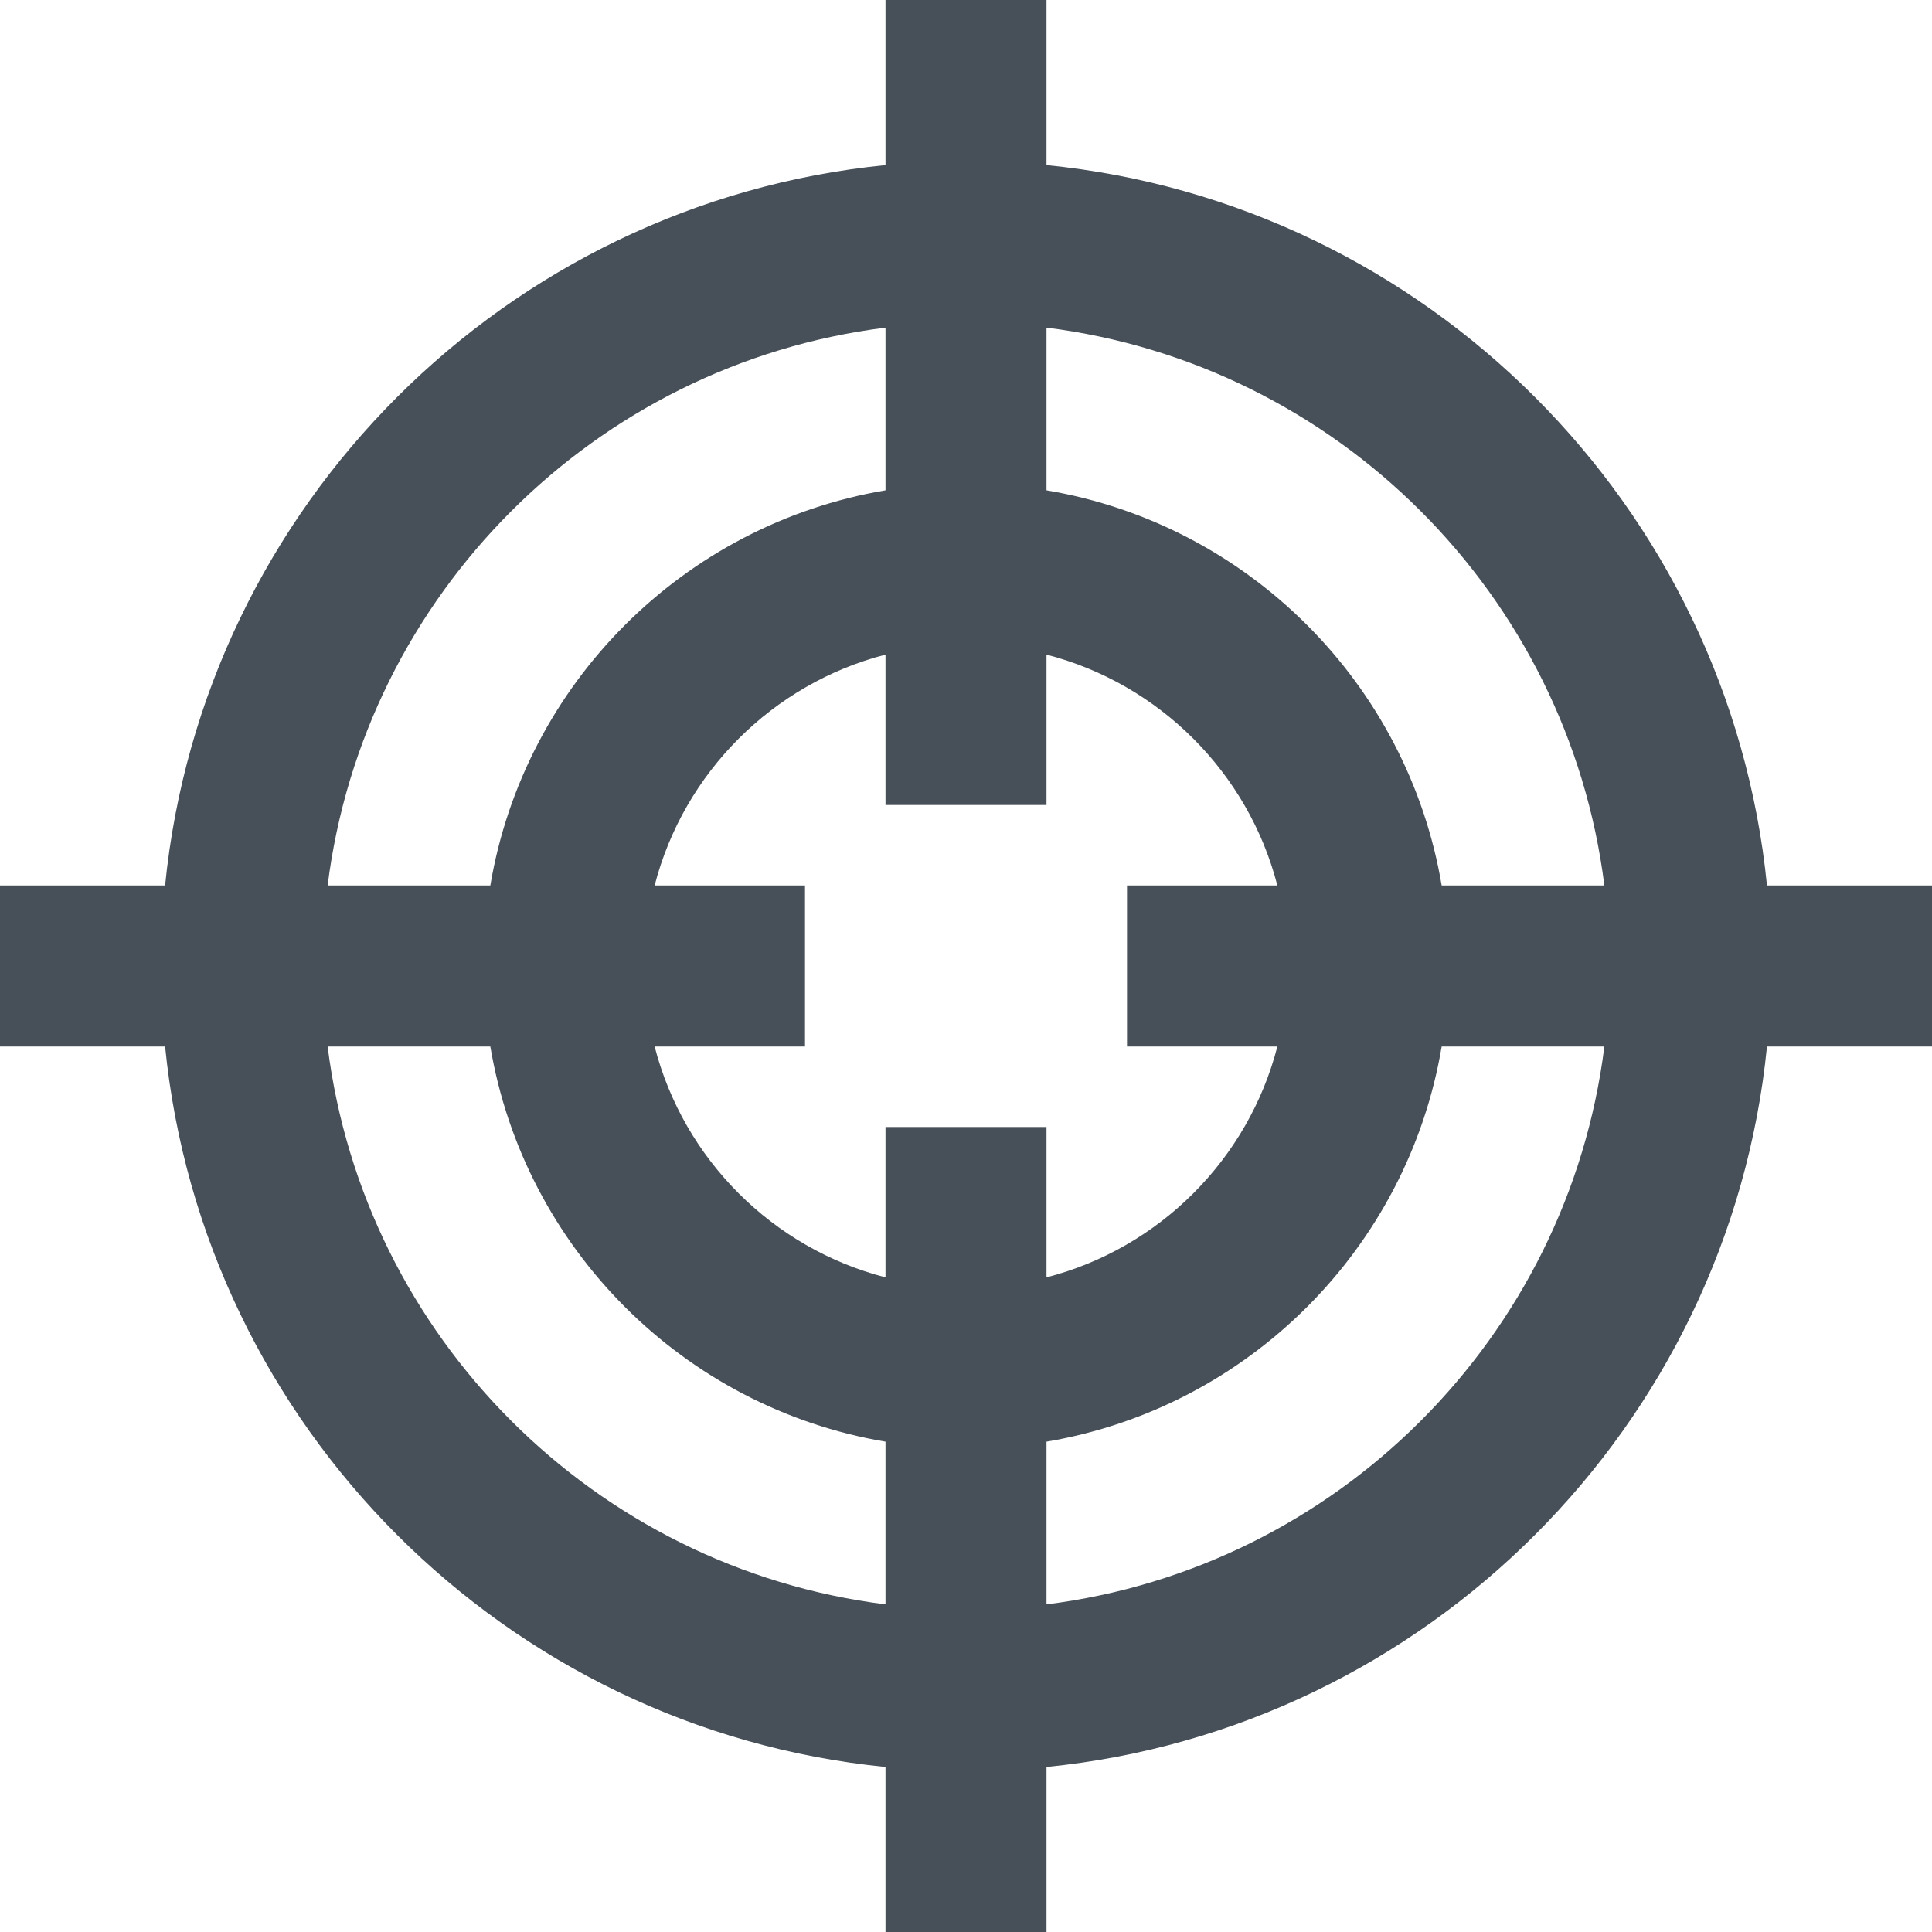 <svg width="24" height="24" viewBox="0 0 24 24" fill="none" xmlns="http://www.w3.org/2000/svg">
<path d="M13 2.051V0H11V2.051C6.283 2.521 2.521 6.283 2.051 11H0V13H2.051C2.521 17.717 6.283 21.479 11 21.95V24H13V21.95C17.717 21.479 21.479 17.717 21.95 13H24V11H21.95C21.479 6.283 17.717 2.521 13 2.051ZM19.93 11H17.909C17.486 8.493 15.507 6.513 13 6.091V4.07C16.612 4.523 19.477 7.388 19.93 11ZM15.868 13C15.506 14.402 14.402 15.506 13 15.868V14H11V15.868C9.598 15.506 8.494 14.402 8.132 13H10V11H8.132C8.494 9.598 9.598 8.494 11 8.132V10H13V8.132C14.402 8.494 15.506 9.598 15.868 11H14V13H15.868ZM11 4.07V6.091C8.493 6.514 6.513 8.493 6.091 11H4.07C4.523 7.388 7.388 4.523 11 4.07ZM4.07 13H6.091C6.514 15.507 8.493 17.487 11 17.909V19.93C7.388 19.477 4.523 16.612 4.07 13ZM13 19.93V17.909C15.507 17.486 17.487 15.507 17.909 13H19.93C19.477 16.612 16.612 19.477 13 19.93Z" fill="#333D47" fill-opacity="0.9"/>
</svg>
